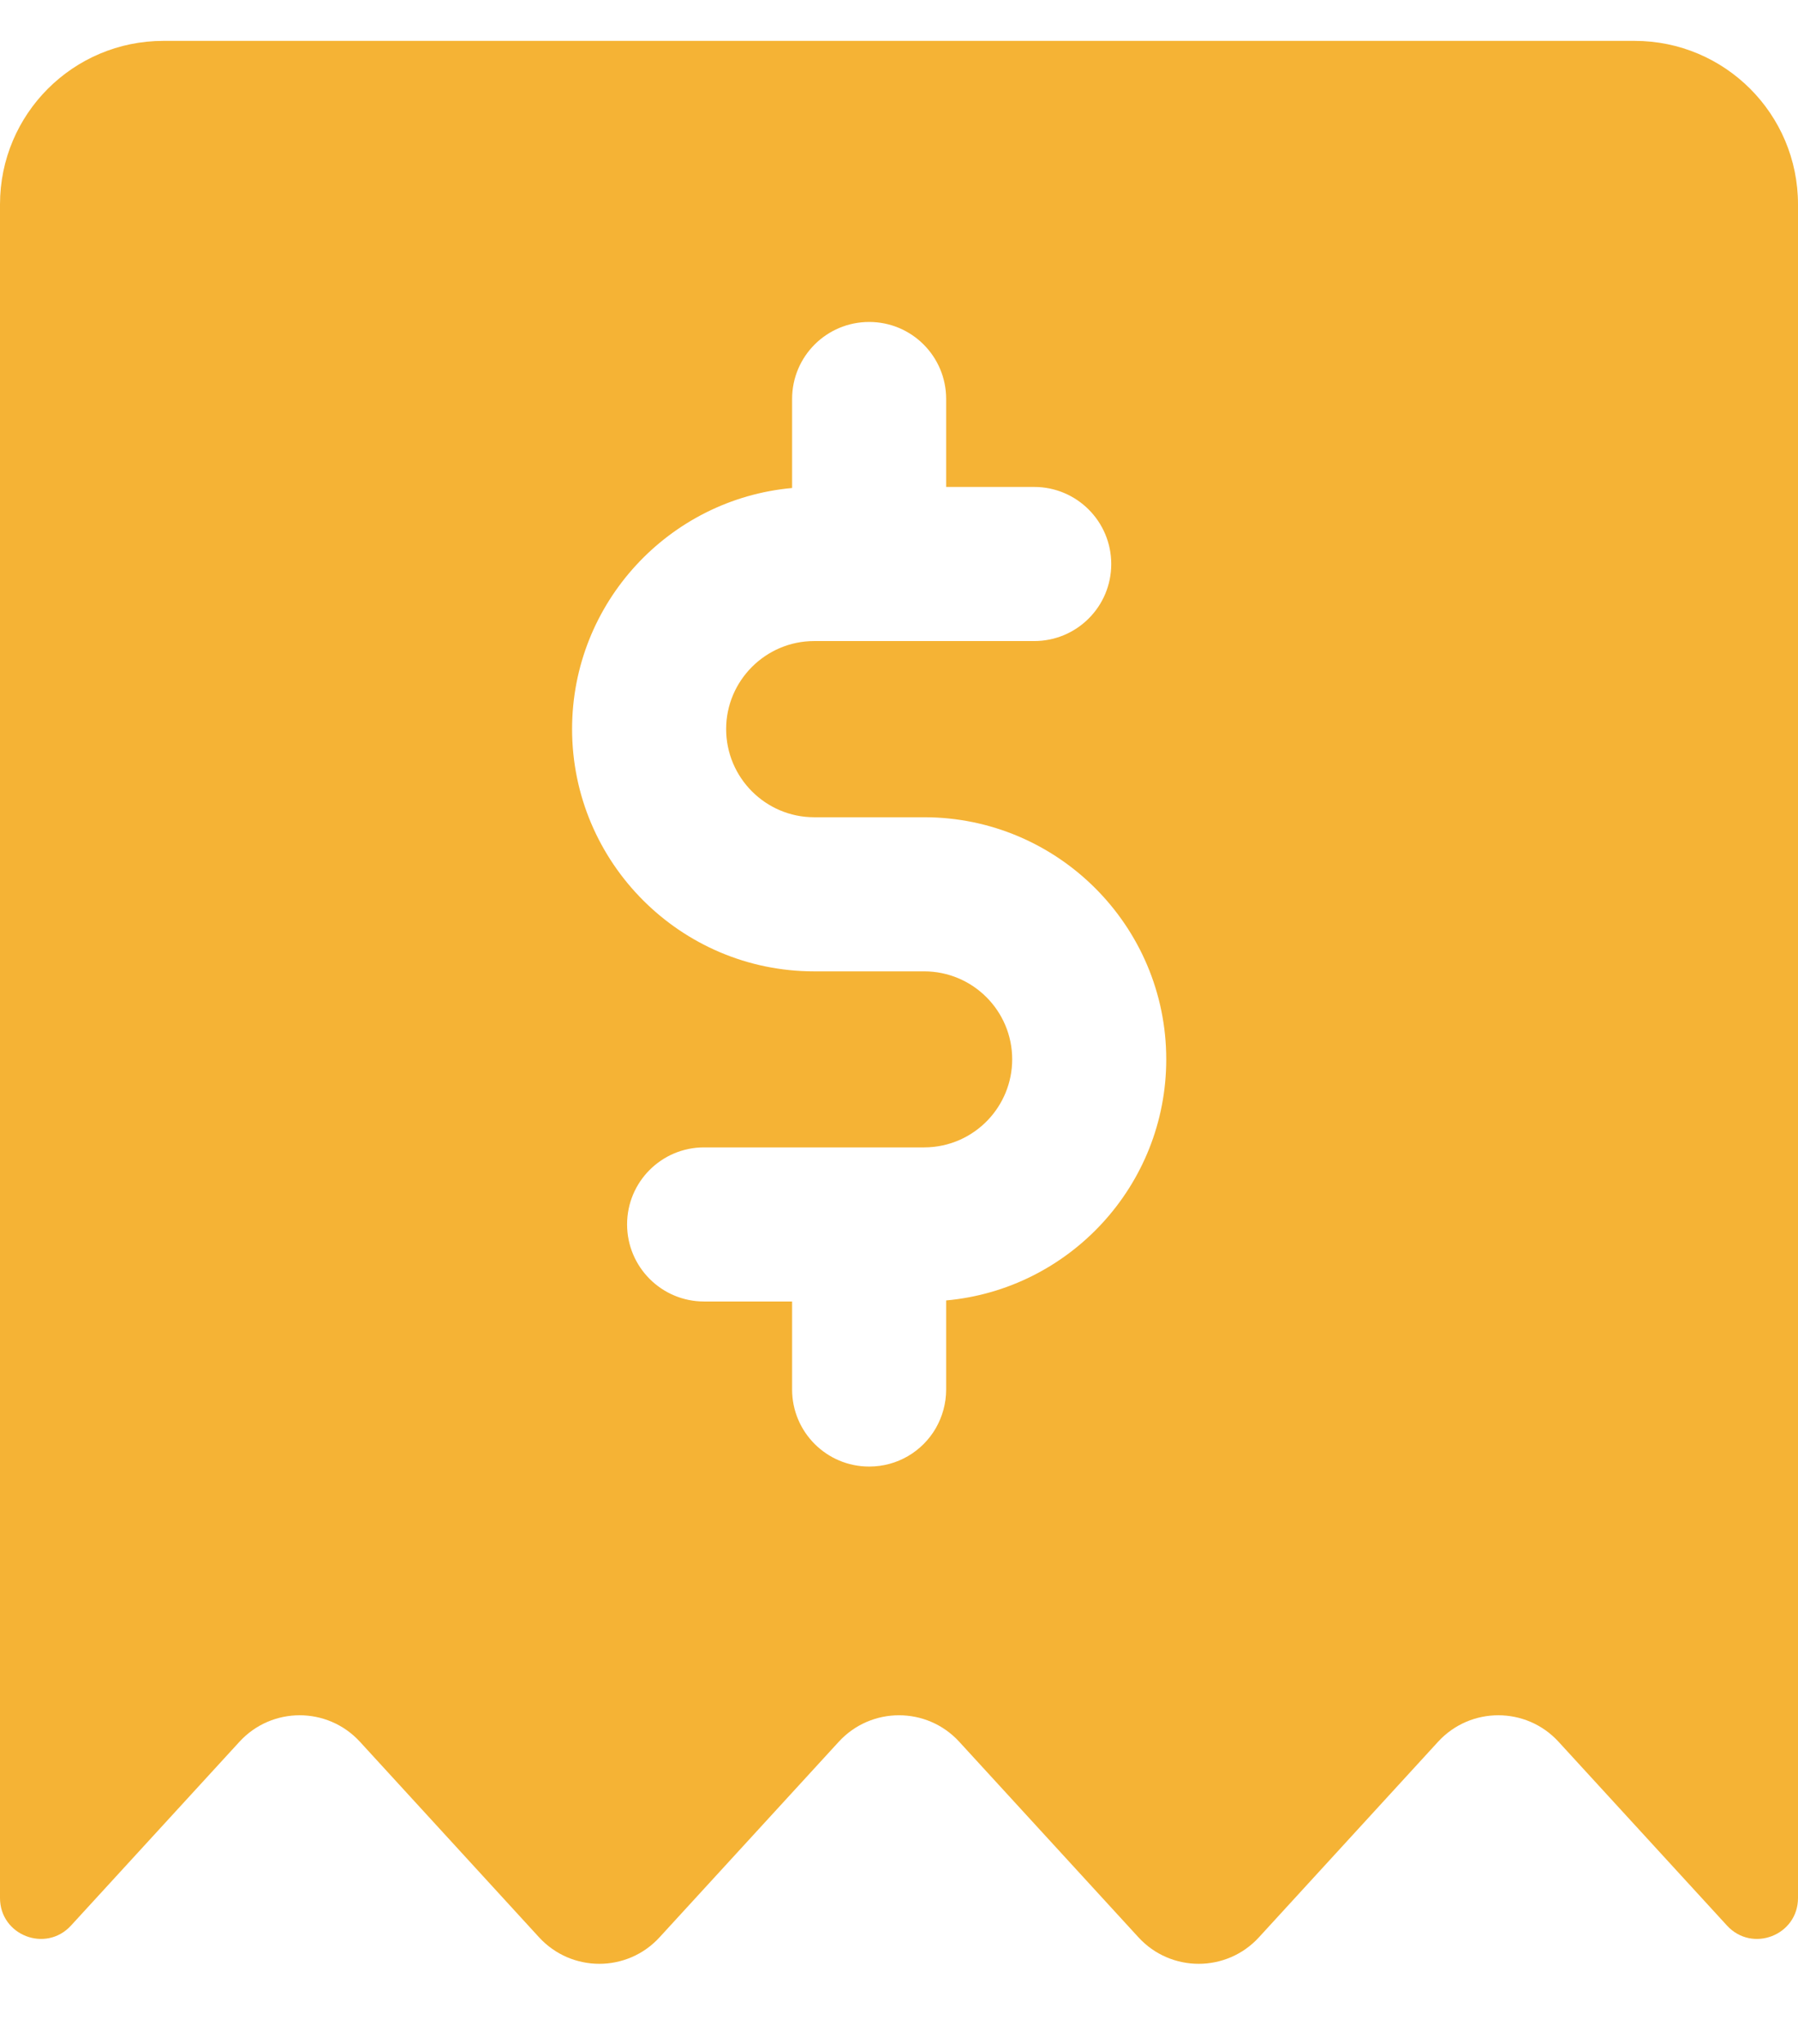 <svg width="22" height="25" viewBox="0 0 22 25" fill="none" xmlns="http://www.w3.org/2000/svg">
<path fill-rule="evenodd" clip-rule="evenodd" d="M2 0.5C0.895 0.5 0 1.395 0 2.5V23.215C0 23.671 0.56 23.889 0.869 23.552L2.93 21.304C3.326 20.872 4.007 20.872 4.404 21.304L6.596 23.696C6.993 24.128 7.674 24.128 8.07 23.696L10.263 21.304C10.659 20.872 11.341 20.872 11.737 21.304L13.93 23.696C14.326 24.128 15.008 24.128 15.404 23.696L17.596 21.304C17.992 20.872 18.674 20.872 19.07 21.304L21.131 23.552C21.44 23.889 22 23.671 22 23.215V2.5C22 1.395 21.105 0.5 20 0.5H2ZM9.692 5.969V4.88C9.692 4.359 10.114 3.938 10.635 3.938C11.155 3.938 11.577 4.359 11.577 4.88V5.956H12.654C13.175 5.956 13.597 6.378 13.597 6.899C13.597 7.42 13.175 7.841 12.654 7.841H9.962C9.368 7.841 8.885 8.326 8.885 8.917C8.885 9.512 9.368 9.996 9.962 9.996H11.308C12.941 9.996 14.27 11.324 14.27 12.957C14.27 14.5 13.085 15.77 11.577 15.906V16.995C11.577 17.168 11.53 17.33 11.449 17.471C11.285 17.752 10.982 17.938 10.635 17.938C10.114 17.938 9.692 17.516 9.692 16.995V15.919H8.615C8.095 15.919 7.673 15.497 7.673 14.976C7.673 14.455 8.095 14.034 8.615 14.034H11.308C11.615 14.034 11.893 13.905 12.089 13.698C12.272 13.505 12.385 13.243 12.385 12.957C12.385 12.363 11.902 11.881 11.308 11.881H9.962C8.329 11.881 7 10.551 7 8.917C7 7.375 8.185 6.105 9.692 5.969Z" fill="#F5B335"/>
</svg>
